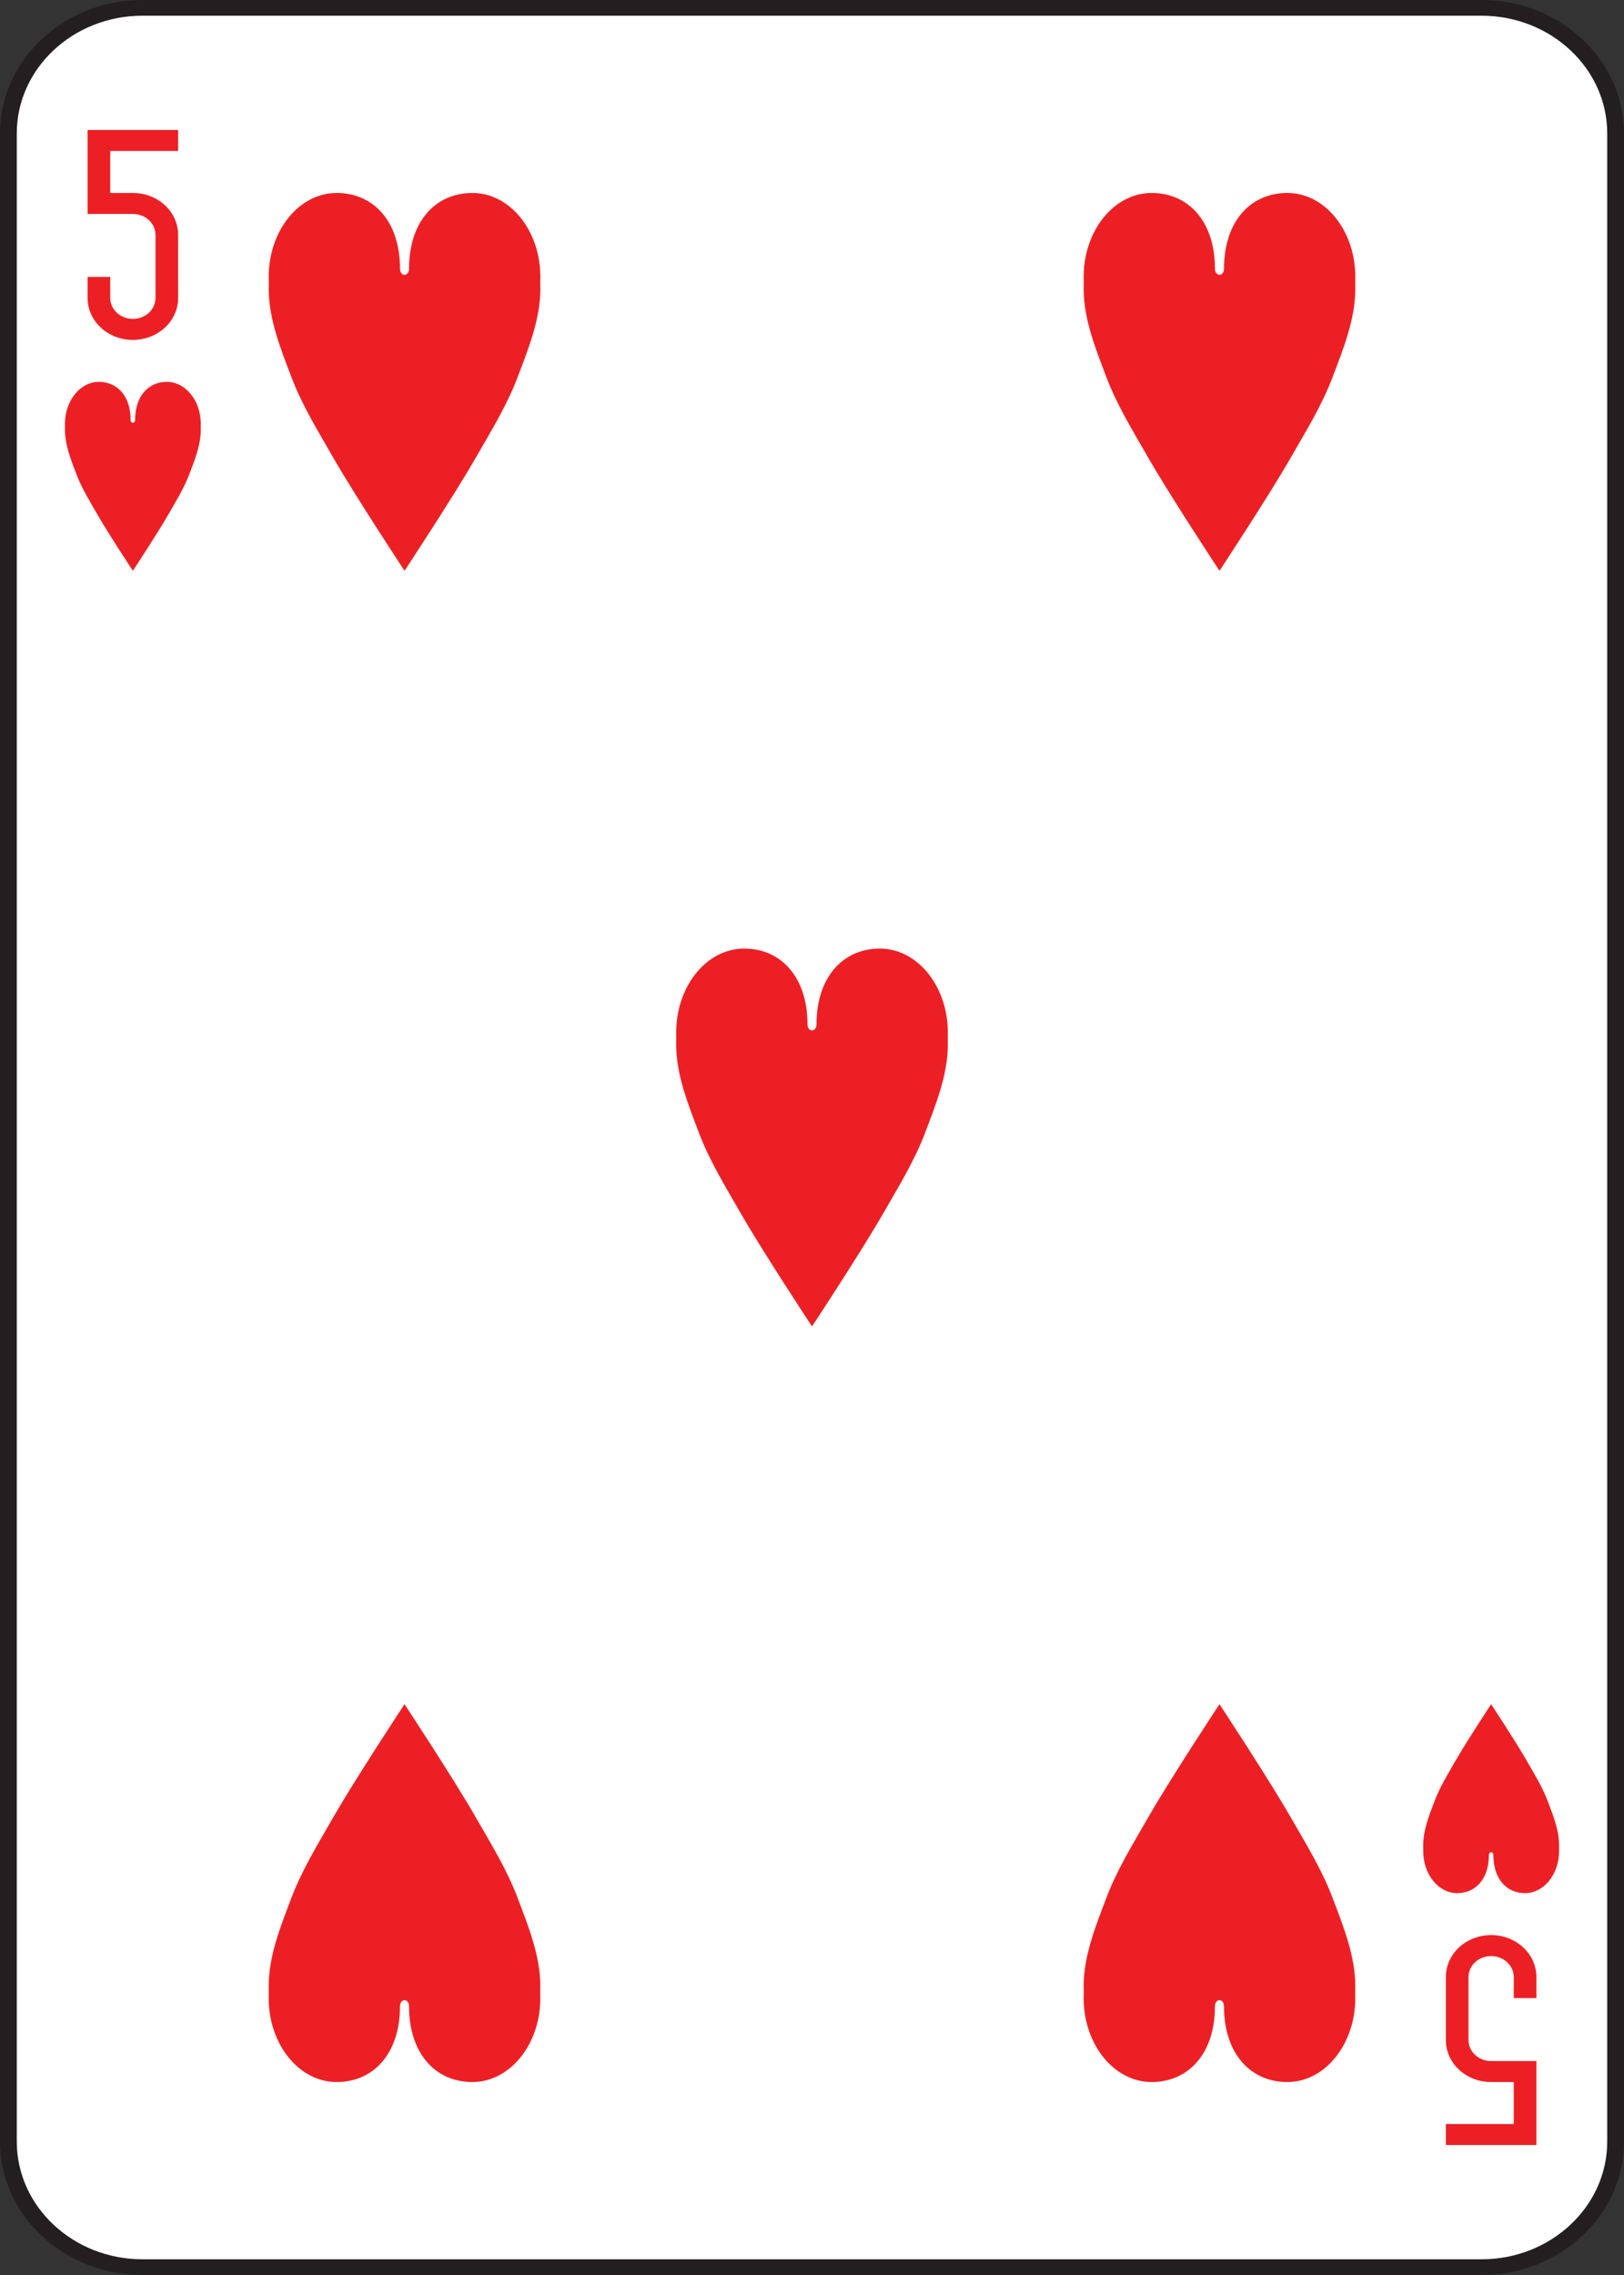 <?xml version="1.0" encoding="UTF-8"?><svg id="Layer_1" xmlns="http://www.w3.org/2000/svg" viewBox="0 0 180 252"><rect x="0" y="0" width="180" height="252" fill="#333333" stroke="none"/><defs><style>.cls-1{fill:#231f20;}.cls-1,.cls-2,.cls-3{stroke-width:0px;}.cls-2{fill:#fff;}.cls-3{fill:#ec2024;}</style></defs><path class="cls-1" d="m164.21,0H15.789C7.083,0,0,6.627,0,14.774v222.452c0,8.146,7.083,14.774,15.789,14.774h148.421c8.706,0,15.79-6.628,15.79-14.774V14.774c0-8.146-7.083-14.774-15.79-14.774Zm13.929,237.226c0,7.186-6.249,13.033-13.929,13.033H15.789c-7.68,0-13.928-5.846-13.928-13.033V14.774C1.861,7.588,8.109,1.741,15.789,1.741h148.421c7.68,0,13.929,5.846,13.929,13.033v222.452Z"/><path class="cls-2" d="m178.139,14.774v222.452c0,7.186-6.249,13.033-13.929,13.033H15.789c-7.68,0-13.928-5.846-13.928-13.033V14.774C1.861,7.588,8.109,1.741,15.789,1.741h148.421c7.68,0,13.929,5.846,13.929,13.033Z"/><path class="cls-3" d="m9.709,33v-2.325h2.509v2.325c0,1.288,1.119,2.325,2.509,2.325s2.509-1.037,2.509-2.325v-6.975c0-1.288-1.119-2.325-2.509-2.325h-5.018v-9.3h10.036v2.325h-7.527v4.65h2.509c2.78,0,5.018,2.074,5.018,4.65v6.975c0,2.576-2.238,4.65-5.018,4.65s-5.018-2.074-5.018-4.65Zm155.564,181.35c-2.78,0-5.018,2.074-5.018,4.65v6.975c0,2.576,2.238,4.65,5.018,4.65h2.509v4.65h-7.527v2.325h10.036v-9.3h-5.018c-1.39,0-2.509-1.037-2.509-2.325v-6.975c0-1.288,1.119-2.325,2.509-2.325,1.39,0,2.509,1.037,2.509,2.325v2.325h2.509v-2.325c0-2.576-2.238-4.65-5.018-4.65ZM52.364,21.375c-4.157,0-7.025,3.234-7.025,8.37,0,.93-1.004.93-1.004,0,0-5.136-2.868-8.37-7.025-8.37s-7.527,4.164-7.527,9.3c.017.444.009.879,0,1.308,0,3.394,1.343,6.685,2.509,9.765,1.199,3.167,2.927,5.943,4.548,8.777,2.51,4.389,7.998,12.7,7.998,12.7,0,0,5.488-8.311,7.998-12.7,1.62-2.834,3.349-5.61,4.548-8.777,1.166-3.08,2.509-6.371,2.509-9.765-.014-.453-.009-.89,0-1.308,0-5.136-3.37-9.3-7.527-9.3Zm90.327,0c-4.157,0-7.025,3.234-7.025,8.37,0,.93-1.004.93-1.004,0,0-5.136-2.868-8.37-7.025-8.37s-7.527,4.164-7.527,9.3c.017.444.009.879,0,1.308,0,3.394,1.343,6.685,2.509,9.765,1.199,3.167,2.927,5.943,4.548,8.777,2.51,4.389,7.998,12.7,7.998,12.7,0,0,5.488-8.311,7.998-12.7,1.62-2.834,3.349-5.61,4.548-8.777,1.166-3.08,2.509-6.371,2.509-9.765-.014-.453-.009-.89,0-1.308,0-5.136-3.37-9.3-7.527-9.3Zm-45.164,83.7c-4.157,0-7.025,3.234-7.025,8.37,0,.93-1.004.93-1.004,0,0-5.136-2.868-8.37-7.025-8.37s-7.527,4.164-7.527,9.3c.017.444.009.879,0,1.308,0,3.394,1.343,6.685,2.509,9.765,1.199,3.167,2.927,5.943,4.548,8.777,2.51,4.389,7.998,12.7,7.998,12.7,0,0,5.488-8.311,7.998-12.7,1.62-2.834,3.349-5.61,4.548-8.777,1.166-3.08,2.509-6.371,2.509-9.765-.014-.453-.009-.89,0-1.308,0-5.136-3.37-9.3-7.527-9.3Zm-40.145,105.177c-1.199-3.167-2.927-5.943-4.548-8.777-2.51-4.389-7.998-12.7-7.998-12.7,0,0-5.488,8.311-7.998,12.7-1.62,2.834-3.349,5.61-4.548,8.777-1.166,3.08-2.509,6.371-2.509,9.765.009.428.017.863,0,1.308,0,5.136,3.37,9.3,7.527,9.3s7.025-3.234,7.025-8.37c0-.93,1.004-.93,1.004,0,0,5.136,2.868,8.37,7.025,8.37s7.527-4.164,7.527-9.3c-.009-.417-.014-.855,0-1.308,0-3.394-1.343-6.685-2.509-9.765Zm90.327,0c-1.199-3.167-2.927-5.943-4.548-8.777-2.51-4.389-7.998-12.7-7.998-12.7,0,0-5.488,8.311-7.998,12.7-1.62,2.834-3.349,5.61-4.548,8.777-1.166,3.08-2.509,6.371-2.509,9.765.009.428.017.863,0,1.308,0,5.136,3.37,9.3,7.527,9.3s7.025-3.234,7.025-8.37c0-.93,1.004-.93,1.004,0,0,5.136,2.868,8.37,7.025,8.37s7.527-4.164,7.527-9.3c-.009-.417-.014-.855,0-1.308,0-3.394-1.343-6.685-2.509-9.765ZM18.491,42.3c-2.079,0-3.513,1.617-3.513,4.185,0,.465-.502.465-.502,0,0-2.568-1.434-4.185-3.513-4.185-2.079,0-3.764,2.082-3.764,4.65.009.222.005.44,0,.654,0,1.697.672,3.343,1.255,4.883.599,1.584,1.464,2.972,2.274,4.388,1.255,2.195,3.999,6.35,3.999,6.35,0,0,2.744-4.155,3.999-6.35.81-1.417,1.674-2.805,2.274-4.388.583-1.54,1.255-3.186,1.255-4.883-.007-.226-.005-.445,0-.654,0-2.568-1.685-4.65-3.764-4.65Zm153.055,157.214c-.599-1.583-1.464-2.971-2.274-4.388-1.255-2.195-3.999-6.35-3.999-6.35,0,0-2.744,4.155-3.999,6.35-.81,1.417-1.675,2.805-2.274,4.388-.583,1.54-1.255,3.186-1.255,4.883.004.214.009.432,0,.654,0,2.568,1.685,4.65,3.764,4.65,2.079,0,3.513-1.617,3.513-4.185,0-.465.502-.465.502,0,0,2.568,1.434,4.185,3.513,4.185,2.079,0,3.764-2.082,3.764-4.65-.005-.209-.007-.427,0-.654,0-1.697-.672-3.343-1.255-4.883Z"/></svg>
